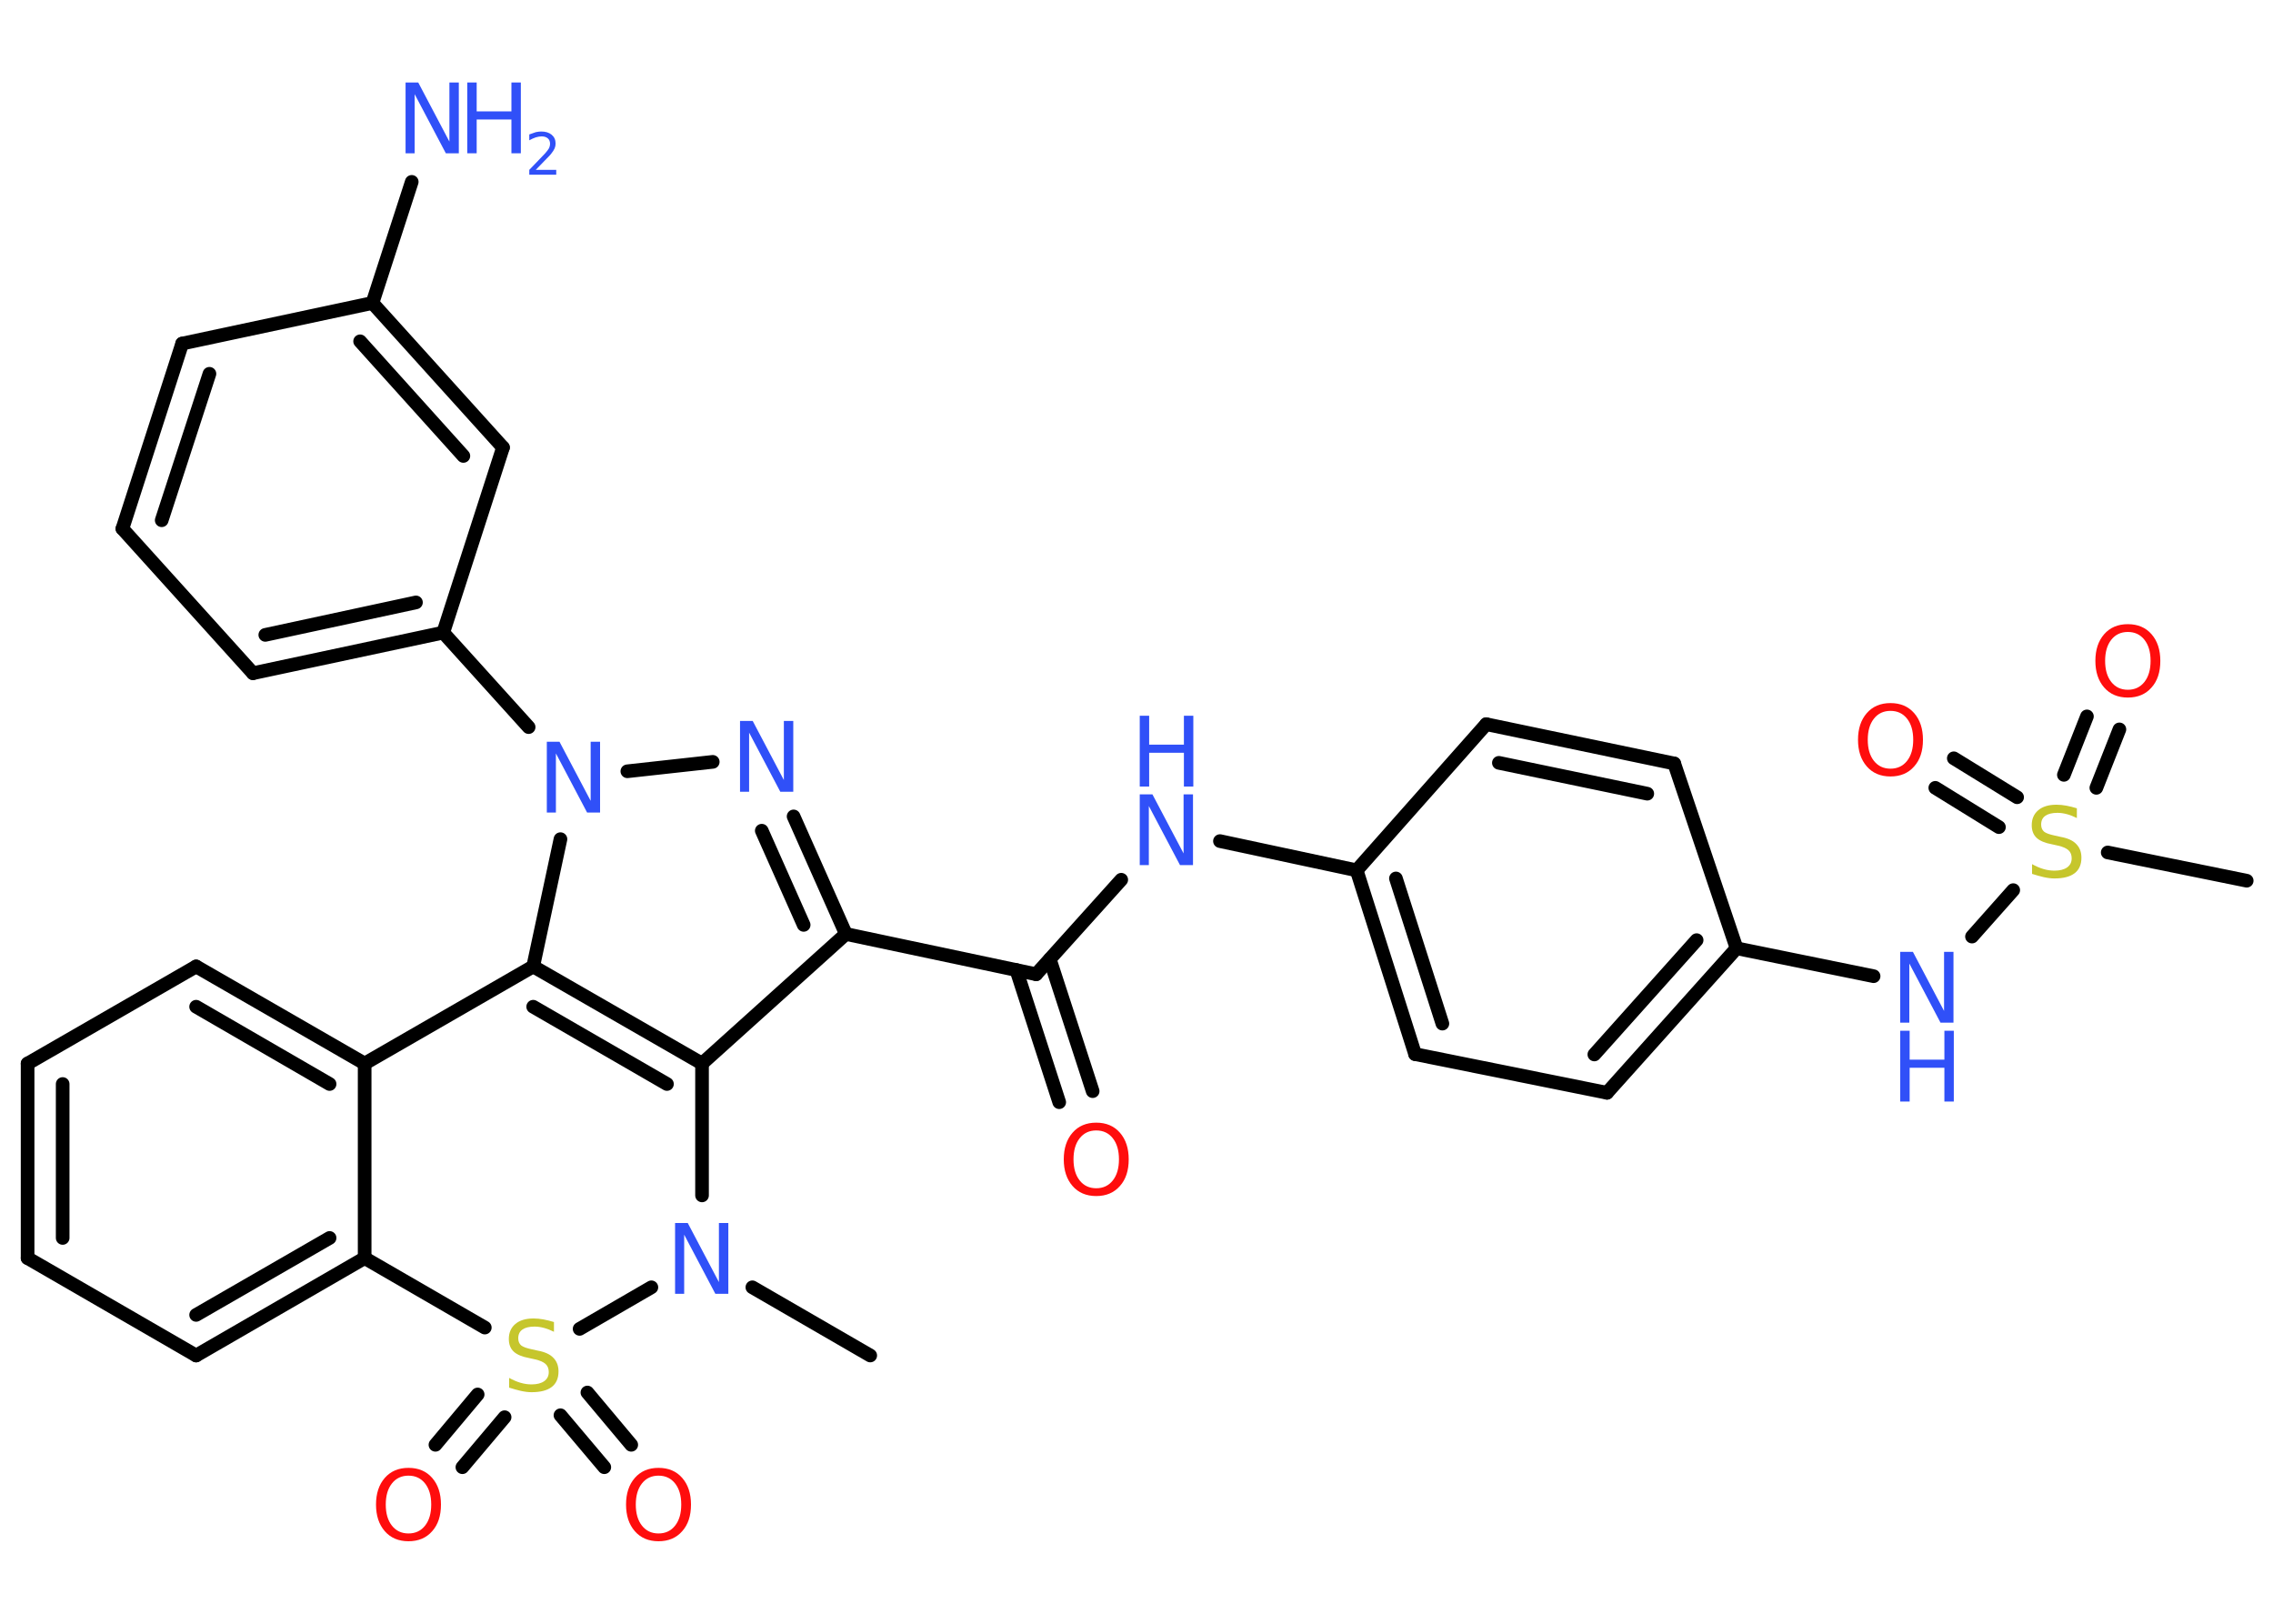 <?xml version='1.0' encoding='UTF-8'?>
<!DOCTYPE svg PUBLIC "-//W3C//DTD SVG 1.1//EN" "http://www.w3.org/Graphics/SVG/1.1/DTD/svg11.dtd">
<svg version='1.2' xmlns='http://www.w3.org/2000/svg' xmlns:xlink='http://www.w3.org/1999/xlink' width='70.0mm' height='50.0mm' viewBox='0 0 70.0 50.0'>
  <desc>Generated by the Chemistry Development Kit (http://github.com/cdk)</desc>
  <g stroke-linecap='round' stroke-linejoin='round' stroke='#000000' stroke-width='.42' fill='#3050F8'>
    <rect x='.0' y='.0' width='70.0' height='50.0' fill='#FFFFFF' stroke='none'/>
    <g id='mol1' class='mol'>
      <line id='mol1bnd1' class='bond' x1='26.8' y1='41.74' x2='23.17' y2='39.64'/>
      <line id='mol1bnd2' class='bond' x1='21.62' y1='36.81' x2='21.62' y2='32.75'/>
      <line id='mol1bnd3' class='bond' x1='21.62' y1='32.75' x2='26.05' y2='28.76'/>
      <line id='mol1bnd4' class='bond' x1='26.05' y1='28.76' x2='31.91' y2='30.0'/>
      <g id='mol1bnd5' class='bond'>
        <line x1='32.33' y1='29.54' x2='33.65' y2='33.6'/>
        <line x1='31.3' y1='29.87' x2='32.62' y2='33.94'/>
      </g>
      <line id='mol1bnd6' class='bond' x1='31.91' y1='30.0' x2='34.53' y2='27.09'/>
      <line id='mol1bnd7' class='bond' x1='37.57' y1='25.9' x2='41.78' y2='26.8'/>
      <g id='mol1bnd8' class='bond'>
        <line x1='41.78' y1='26.8' x2='43.58' y2='32.46'/>
        <line x1='42.99' y1='27.05' x2='44.42' y2='31.52'/>
      </g>
      <line id='mol1bnd9' class='bond' x1='43.58' y1='32.46' x2='49.49' y2='33.65'/>
      <g id='mol1bnd10' class='bond'>
        <line x1='49.49' y1='33.65' x2='53.48' y2='29.2'/>
        <line x1='49.1' y1='32.47' x2='52.25' y2='28.95'/>
      </g>
      <line id='mol1bnd11' class='bond' x1='53.48' y1='29.2' x2='57.7' y2='30.06'/>
      <line id='mol1bnd12' class='bond' x1='60.73' y1='28.84' x2='62.0' y2='27.41'/>
      <line id='mol1bnd13' class='bond' x1='64.91' y1='26.25' x2='69.19' y2='27.12'/>
      <g id='mol1bnd14' class='bond'>
        <line x1='63.56' y1='23.86' x2='64.27' y2='22.06'/>
        <line x1='64.56' y1='24.26' x2='65.27' y2='22.46'/>
      </g>
      <g id='mol1bnd15' class='bond'>
        <line x1='61.56' y1='25.47' x2='59.6' y2='24.26'/>
        <line x1='62.12' y1='24.55' x2='60.17' y2='23.35'/>
      </g>
      <line id='mol1bnd16' class='bond' x1='53.48' y1='29.2' x2='51.56' y2='23.51'/>
      <g id='mol1bnd17' class='bond'>
        <line x1='51.56' y1='23.51' x2='45.77' y2='22.3'/>
        <line x1='50.73' y1='24.44' x2='46.16' y2='23.49'/>
      </g>
      <line id='mol1bnd18' class='bond' x1='41.78' y1='26.8' x2='45.77' y2='22.3'/>
      <g id='mol1bnd19' class='bond'>
        <line x1='26.05' y1='28.76' x2='24.44' y2='25.14'/>
        <line x1='24.75' y1='28.48' x2='23.46' y2='25.58'/>
      </g>
      <line id='mol1bnd20' class='bond' x1='21.95' y1='23.46' x2='19.32' y2='23.75'/>
      <line id='mol1bnd21' class='bond' x1='16.28' y1='22.39' x2='13.65' y2='19.48'/>
      <g id='mol1bnd22' class='bond'>
        <line x1='7.79' y1='20.73' x2='13.65' y2='19.48'/>
        <line x1='8.17' y1='19.55' x2='12.81' y2='18.55'/>
      </g>
      <line id='mol1bnd23' class='bond' x1='7.79' y1='20.73' x2='3.77' y2='16.28'/>
      <g id='mol1bnd24' class='bond'>
        <line x1='5.61' y1='10.58' x2='3.77' y2='16.28'/>
        <line x1='6.45' y1='11.51' x2='4.98' y2='16.02'/>
      </g>
      <line id='mol1bnd25' class='bond' x1='5.61' y1='10.58' x2='11.47' y2='9.33'/>
      <line id='mol1bnd26' class='bond' x1='11.47' y1='9.33' x2='12.68' y2='5.6'/>
      <g id='mol1bnd27' class='bond'>
        <line x1='15.49' y1='13.78' x2='11.47' y2='9.33'/>
        <line x1='14.27' y1='14.04' x2='11.09' y2='10.51'/>
      </g>
      <line id='mol1bnd28' class='bond' x1='13.65' y1='19.48' x2='15.49' y2='13.78'/>
      <line id='mol1bnd29' class='bond' x1='17.26' y1='25.84' x2='16.42' y2='29.76'/>
      <g id='mol1bnd30' class='bond'>
        <line x1='21.62' y1='32.75' x2='16.42' y2='29.76'/>
        <line x1='20.54' y1='33.38' x2='16.42' y2='31.0'/>
      </g>
      <line id='mol1bnd31' class='bond' x1='16.42' y1='29.76' x2='11.23' y2='32.75'/>
      <g id='mol1bnd32' class='bond'>
        <line x1='11.23' y1='32.75' x2='6.04' y2='29.76'/>
        <line x1='10.15' y1='33.38' x2='6.04' y2='31.0'/>
      </g>
      <line id='mol1bnd33' class='bond' x1='6.04' y1='29.76' x2='.85' y2='32.75'/>
      <g id='mol1bnd34' class='bond'>
        <line x1='.85' y1='32.75' x2='.85' y2='38.74'/>
        <line x1='1.93' y1='33.38' x2='1.93' y2='38.12'/>
      </g>
      <line id='mol1bnd35' class='bond' x1='.85' y1='38.74' x2='6.04' y2='41.74'/>
      <g id='mol1bnd36' class='bond'>
        <line x1='6.04' y1='41.74' x2='11.23' y2='38.74'/>
        <line x1='6.04' y1='40.49' x2='10.15' y2='38.12'/>
      </g>
      <line id='mol1bnd37' class='bond' x1='11.23' y1='32.75' x2='11.23' y2='38.74'/>
      <line id='mol1bnd38' class='bond' x1='11.23' y1='38.74' x2='14.93' y2='40.88'/>
      <line id='mol1bnd39' class='bond' x1='20.06' y1='39.64' x2='17.85' y2='40.92'/>
      <g id='mol1bnd40' class='bond'>
        <line x1='15.54' y1='43.64' x2='14.24' y2='45.18'/>
        <line x1='14.71' y1='42.94' x2='13.41' y2='44.49'/>
      </g>
      <g id='mol1bnd41' class='bond'>
        <line x1='18.09' y1='42.88' x2='19.44' y2='44.49'/>
        <line x1='17.26' y1='43.58' x2='18.61' y2='45.18'/>
      </g>
      <path id='mol1atm2' class='atom' d='M20.79 37.66h.39l.96 1.82v-1.82h.29v2.18h-.4l-.96 -1.82v1.82h-.28v-2.18z' stroke='none'/>
      <path id='mol1atm6' class='atom' d='M33.76 34.81q-.32 .0 -.51 .24q-.19 .24 -.19 .65q.0 .41 .19 .65q.19 .24 .51 .24q.32 .0 .51 -.24q.19 -.24 .19 -.65q.0 -.41 -.19 -.65q-.19 -.24 -.51 -.24zM33.76 34.57q.46 .0 .73 .31q.27 .31 .27 .82q.0 .52 -.27 .82q-.27 .31 -.73 .31q-.46 .0 -.73 -.31q-.27 -.31 -.27 -.82q.0 -.51 .27 -.82q.27 -.31 .73 -.31z' stroke='none' fill='#FF0D0D'/>
      <g id='mol1atm7' class='atom'>
        <path d='M35.1 24.46h.39l.96 1.82v-1.82h.29v2.18h-.4l-.96 -1.82v1.82h-.28v-2.18z' stroke='none'/>
        <path d='M35.1 22.04h.29v.89h1.07v-.89h.29v2.18h-.29v-1.04h-1.07v1.04h-.29v-2.18z' stroke='none'/>
      </g>
      <g id='mol1atm12' class='atom'>
        <path d='M58.52 29.31h.39l.96 1.82v-1.82h.29v2.18h-.4l-.96 -1.82v1.82h-.28v-2.18z' stroke='none'/>
        <path d='M58.52 31.74h.29v.89h1.07v-.89h.29v2.18h-.29v-1.04h-1.07v1.04h-.29v-2.18z' stroke='none'/>
      </g>
      <path id='mol1atm13' class='atom' d='M63.96 24.9v.29q-.16 -.08 -.31 -.12q-.15 -.04 -.29 -.04q-.24 .0 -.37 .09q-.13 .09 -.13 .27q.0 .14 .09 .22q.09 .07 .33 .12l.18 .04q.33 .06 .48 .22q.16 .16 .16 .42q.0 .32 -.21 .48q-.21 .16 -.62 .16q-.15 .0 -.33 -.04q-.17 -.04 -.36 -.1v-.3q.18 .1 .35 .15q.17 .05 .34 .05q.25 .0 .39 -.1q.14 -.1 .14 -.28q.0 -.16 -.1 -.25q-.1 -.09 -.32 -.14l-.18 -.04q-.33 -.06 -.48 -.2q-.15 -.14 -.15 -.39q.0 -.29 .2 -.46q.2 -.17 .56 -.17q.15 .0 .31 .03q.16 .03 .32 .08z' stroke='none' fill='#C6C62C'/>
      <path id='mol1atm15' class='atom' d='M65.53 19.46q-.32 .0 -.51 .24q-.19 .24 -.19 .65q.0 .41 .19 .65q.19 .24 .51 .24q.32 .0 .51 -.24q.19 -.24 .19 -.65q.0 -.41 -.19 -.65q-.19 -.24 -.51 -.24zM65.53 19.22q.46 .0 .73 .31q.27 .31 .27 .82q.0 .52 -.27 .82q-.27 .31 -.73 .31q-.46 .0 -.73 -.31q-.27 -.31 -.27 -.82q.0 -.51 .27 -.82q.27 -.31 .73 -.31z' stroke='none' fill='#FF0D0D'/>
      <path id='mol1atm16' class='atom' d='M58.22 21.89q-.32 .0 -.51 .24q-.19 .24 -.19 .65q.0 .41 .19 .65q.19 .24 .51 .24q.32 .0 .51 -.24q.19 -.24 .19 -.65q.0 -.41 -.19 -.65q-.19 -.24 -.51 -.24zM58.22 21.65q.46 .0 .73 .31q.27 .31 .27 .82q.0 .52 -.27 .82q-.27 .31 -.73 .31q-.46 .0 -.73 -.31q-.27 -.31 -.27 -.82q.0 -.51 .27 -.82q.27 -.31 .73 -.31z' stroke='none' fill='#FF0D0D'/>
      <path id='mol1atm19' class='atom' d='M22.79 22.2h.39l.96 1.82v-1.82h.29v2.18h-.4l-.96 -1.82v1.82h-.28v-2.18z' stroke='none'/>
      <path id='mol1atm20' class='atom' d='M16.84 22.84h.39l.96 1.82v-1.82h.29v2.18h-.4l-.96 -1.82v1.82h-.28v-2.18z' stroke='none'/>
      <g id='mol1atm26' class='atom'>
        <path d='M12.49 2.54h.39l.96 1.82v-1.82h.29v2.18h-.4l-.96 -1.82v1.82h-.28v-2.18z' stroke='none'/>
        <path d='M14.39 2.54h.29v.89h1.07v-.89h.29v2.18h-.29v-1.04h-1.07v1.04h-.29v-2.18z' stroke='none'/>
        <path d='M16.51 5.23h.62v.15h-.83v-.15q.1 -.1 .27 -.28q.17 -.18 .22 -.23q.08 -.09 .12 -.16q.03 -.07 .03 -.13q.0 -.11 -.07 -.17q-.07 -.06 -.19 -.06q-.08 .0 -.18 .03q-.09 .03 -.2 .09v-.18q.11 -.04 .2 -.07q.09 -.02 .17 -.02q.2 .0 .32 .1q.12 .1 .12 .27q.0 .08 -.03 .15q-.03 .07 -.11 .17q-.02 .03 -.14 .15q-.12 .12 -.33 .34z' stroke='none'/>
      </g>
      <path id='mol1atm35' class='atom' d='M17.06 40.72v.29q-.16 -.08 -.31 -.12q-.15 -.04 -.29 -.04q-.24 .0 -.37 .09q-.13 .09 -.13 .27q.0 .14 .09 .22q.09 .07 .33 .12l.18 .04q.33 .06 .48 .22q.16 .16 .16 .42q.0 .32 -.21 .48q-.21 .16 -.62 .16q-.15 .0 -.33 -.04q-.17 -.04 -.36 -.1v-.3q.18 .1 .35 .15q.17 .05 .34 .05q.25 .0 .39 -.1q.14 -.1 .14 -.28q.0 -.16 -.1 -.25q-.1 -.09 -.32 -.14l-.18 -.04q-.33 -.06 -.48 -.2q-.15 -.14 -.15 -.39q.0 -.29 .2 -.46q.2 -.17 .56 -.17q.15 .0 .31 .03q.16 .03 .32 .08z' stroke='none' fill='#C6C62C'/>
      <path id='mol1atm36' class='atom' d='M12.58 45.44q-.32 .0 -.51 .24q-.19 .24 -.19 .65q.0 .41 .19 .65q.19 .24 .51 .24q.32 .0 .51 -.24q.19 -.24 .19 -.65q.0 -.41 -.19 -.65q-.19 -.24 -.51 -.24zM12.58 45.2q.46 .0 .73 .31q.27 .31 .27 .82q.0 .52 -.27 .82q-.27 .31 -.73 .31q-.46 .0 -.73 -.31q-.27 -.31 -.27 -.82q.0 -.51 .27 -.82q.27 -.31 .73 -.31z' stroke='none' fill='#FF0D0D'/>
      <path id='mol1atm37' class='atom' d='M20.28 45.44q-.32 .0 -.51 .24q-.19 .24 -.19 .65q.0 .41 .19 .65q.19 .24 .51 .24q.32 .0 .51 -.24q.19 -.24 .19 -.65q.0 -.41 -.19 -.65q-.19 -.24 -.51 -.24zM20.28 45.2q.46 .0 .73 .31q.27 .31 .27 .82q.0 .52 -.27 .82q-.27 .31 -.73 .31q-.46 .0 -.73 -.31q-.27 -.31 -.27 -.82q.0 -.51 .27 -.82q.27 -.31 .73 -.31z' stroke='none' fill='#FF0D0D'/>
    </g>
  </g>
</svg>
